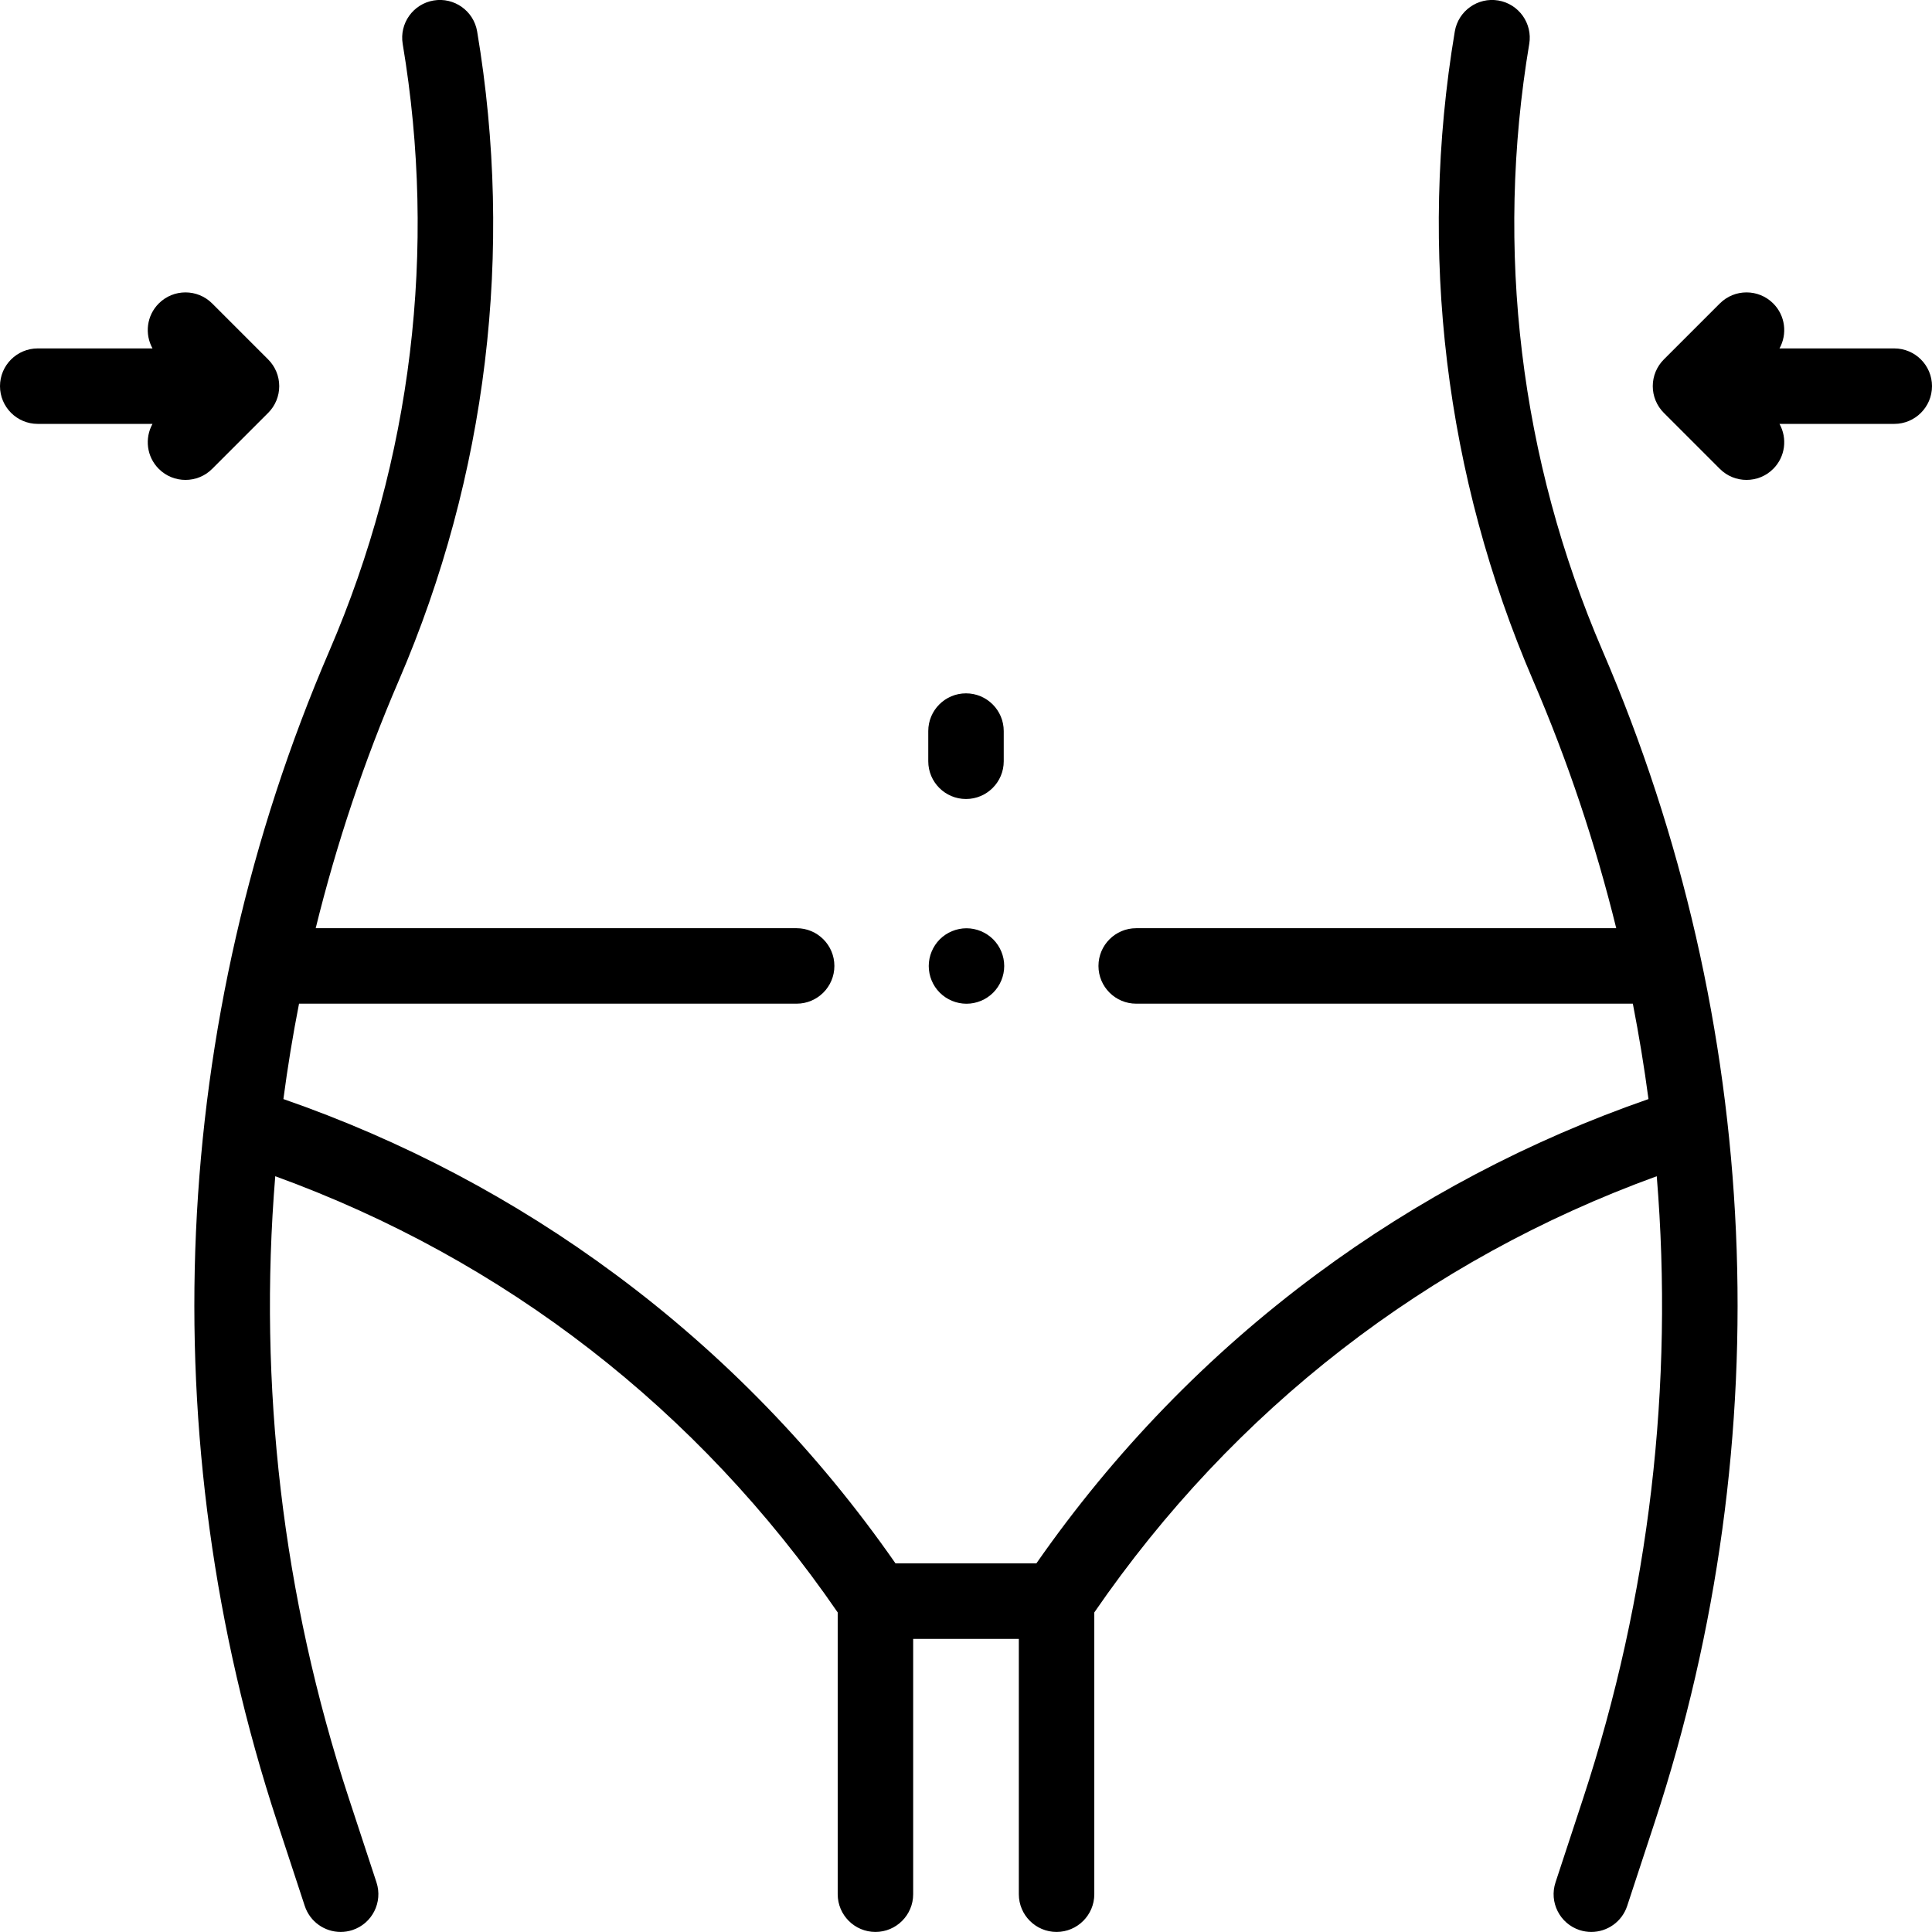 <!-- Generated by IcoMoon.io -->
<svg version="1.1" xmlns="http://www.w3.org/2000/svg" width="32" height="32" viewBox="0 0 32 32">
<title>weight-loss</title>
<path d="M25.329 0.728c0.057-0.34-0.173-0.663-0.513-0.72s-0.663 0.173-0.72 0.513c-0.611 3.643-0.162 7.361 1.298 10.752 0.575 1.335 1.033 2.707 1.376 4.101h-7.951c-0.345 0-0.625 0.28-0.625 0.625s0.28 0.625 0.625 0.625h8.226c0.102 0.525 0.189 1.052 0.259 1.58-1.975 0.686-3.824 1.661-5.501 2.905-1.793 1.33-3.351 2.939-4.637 4.785h-2.334c-1.286-1.847-2.844-3.456-4.637-4.785-1.677-1.244-3.525-2.219-5.501-2.905 0.070-0.529 0.156-1.056 0.259-1.58h8.242c0.345 0 0.625-0.28 0.625-0.625s-0.28-0.625-0.625-0.625h-7.966c0.343-1.394 0.801-2.766 1.376-4.101 1.461-3.391 1.91-7.109 1.298-10.752-0.057-0.34-0.38-0.57-0.72-0.513s-0.57 0.379-0.513 0.72c0.571 3.405 0.152 6.881-1.214 10.051-2.649 6.151-2.956 13.042-0.864 19.403l0.456 1.387c0.087 0.263 0.331 0.43 0.594 0.43 0.065 0 0.13-0.010 0.195-0.031 0.328-0.108 0.506-0.461 0.399-0.789l-0.456-1.387c-1.102-3.351-1.505-6.855-1.221-10.31 3.801 1.381 7.006 3.865 9.316 7.225v4.667c0 0.345 0.28 0.625 0.625 0.625s0.625-0.28 0.625-0.625v-4.229h1.75v4.229c0 0.345 0.28 0.625 0.625 0.625s0.625-0.28 0.625-0.625v-4.667c2.31-3.36 5.515-5.844 9.316-7.225 0.284 3.455-0.119 6.959-1.221 10.31l-0.456 1.387c-0.108 0.328 0.071 0.681 0.398 0.789 0.065 0.021 0.131 0.031 0.195 0.031 0.263 0 0.507-0.167 0.594-0.43l0.456-1.387c2.092-6.362 1.785-13.253-0.864-19.404-1.365-3.17-1.785-6.646-1.214-10.051z"></path>
<path d="M16 13.234c0.345 0 0.625-0.28 0.625-0.625v-0.5c0-0.345-0.28-0.625-0.625-0.625s-0.625 0.28-0.625 0.625v0.5c0 0.345 0.28 0.625 0.625 0.625z"></path>
<path d="M31.375 5.771h-1.901c0.132-0.238 0.098-0.543-0.104-0.745-0.244-0.244-0.64-0.244-0.884 0l-0.928 0.928c-0.117 0.117-0.183 0.276-0.183 0.442s0.066 0.325 0.183 0.442l0.928 0.928c0.122 0.122 0.282 0.183 0.442 0.183s0.32-0.061 0.442-0.183c0.202-0.202 0.236-0.507 0.104-0.745h1.901c0.345 0 0.625-0.28 0.625-0.625s-0.28-0.625-0.625-0.625z"></path>
<path d="M4.442 6.838c0.117-0.117 0.183-0.276 0.183-0.442s-0.066-0.325-0.183-0.442l-0.928-0.928c-0.244-0.244-0.64-0.244-0.884 0-0.202 0.202-0.236 0.507-0.104 0.745h-1.901c-0.345 0-0.625 0.28-0.625 0.625s0.28 0.625 0.625 0.625h1.901c-0.132 0.238-0.098 0.543 0.104 0.745 0.122 0.122 0.282 0.183 0.442 0.183s0.32-0.061 0.442-0.183l0.928-0.928z"></path>
<path d="M16.008 15.375c-0.164 0-0.326 0.067-0.442 0.183s-0.183 0.277-0.183 0.442 0.066 0.326 0.183 0.442c0.116 0.116 0.277 0.183 0.442 0.183s0.326-0.067 0.442-0.183c0.116-0.116 0.183-0.277 0.183-0.442s-0.067-0.326-0.183-0.442c-0.117-0.116-0.277-0.183-0.442-0.183z"></path>
</svg>
